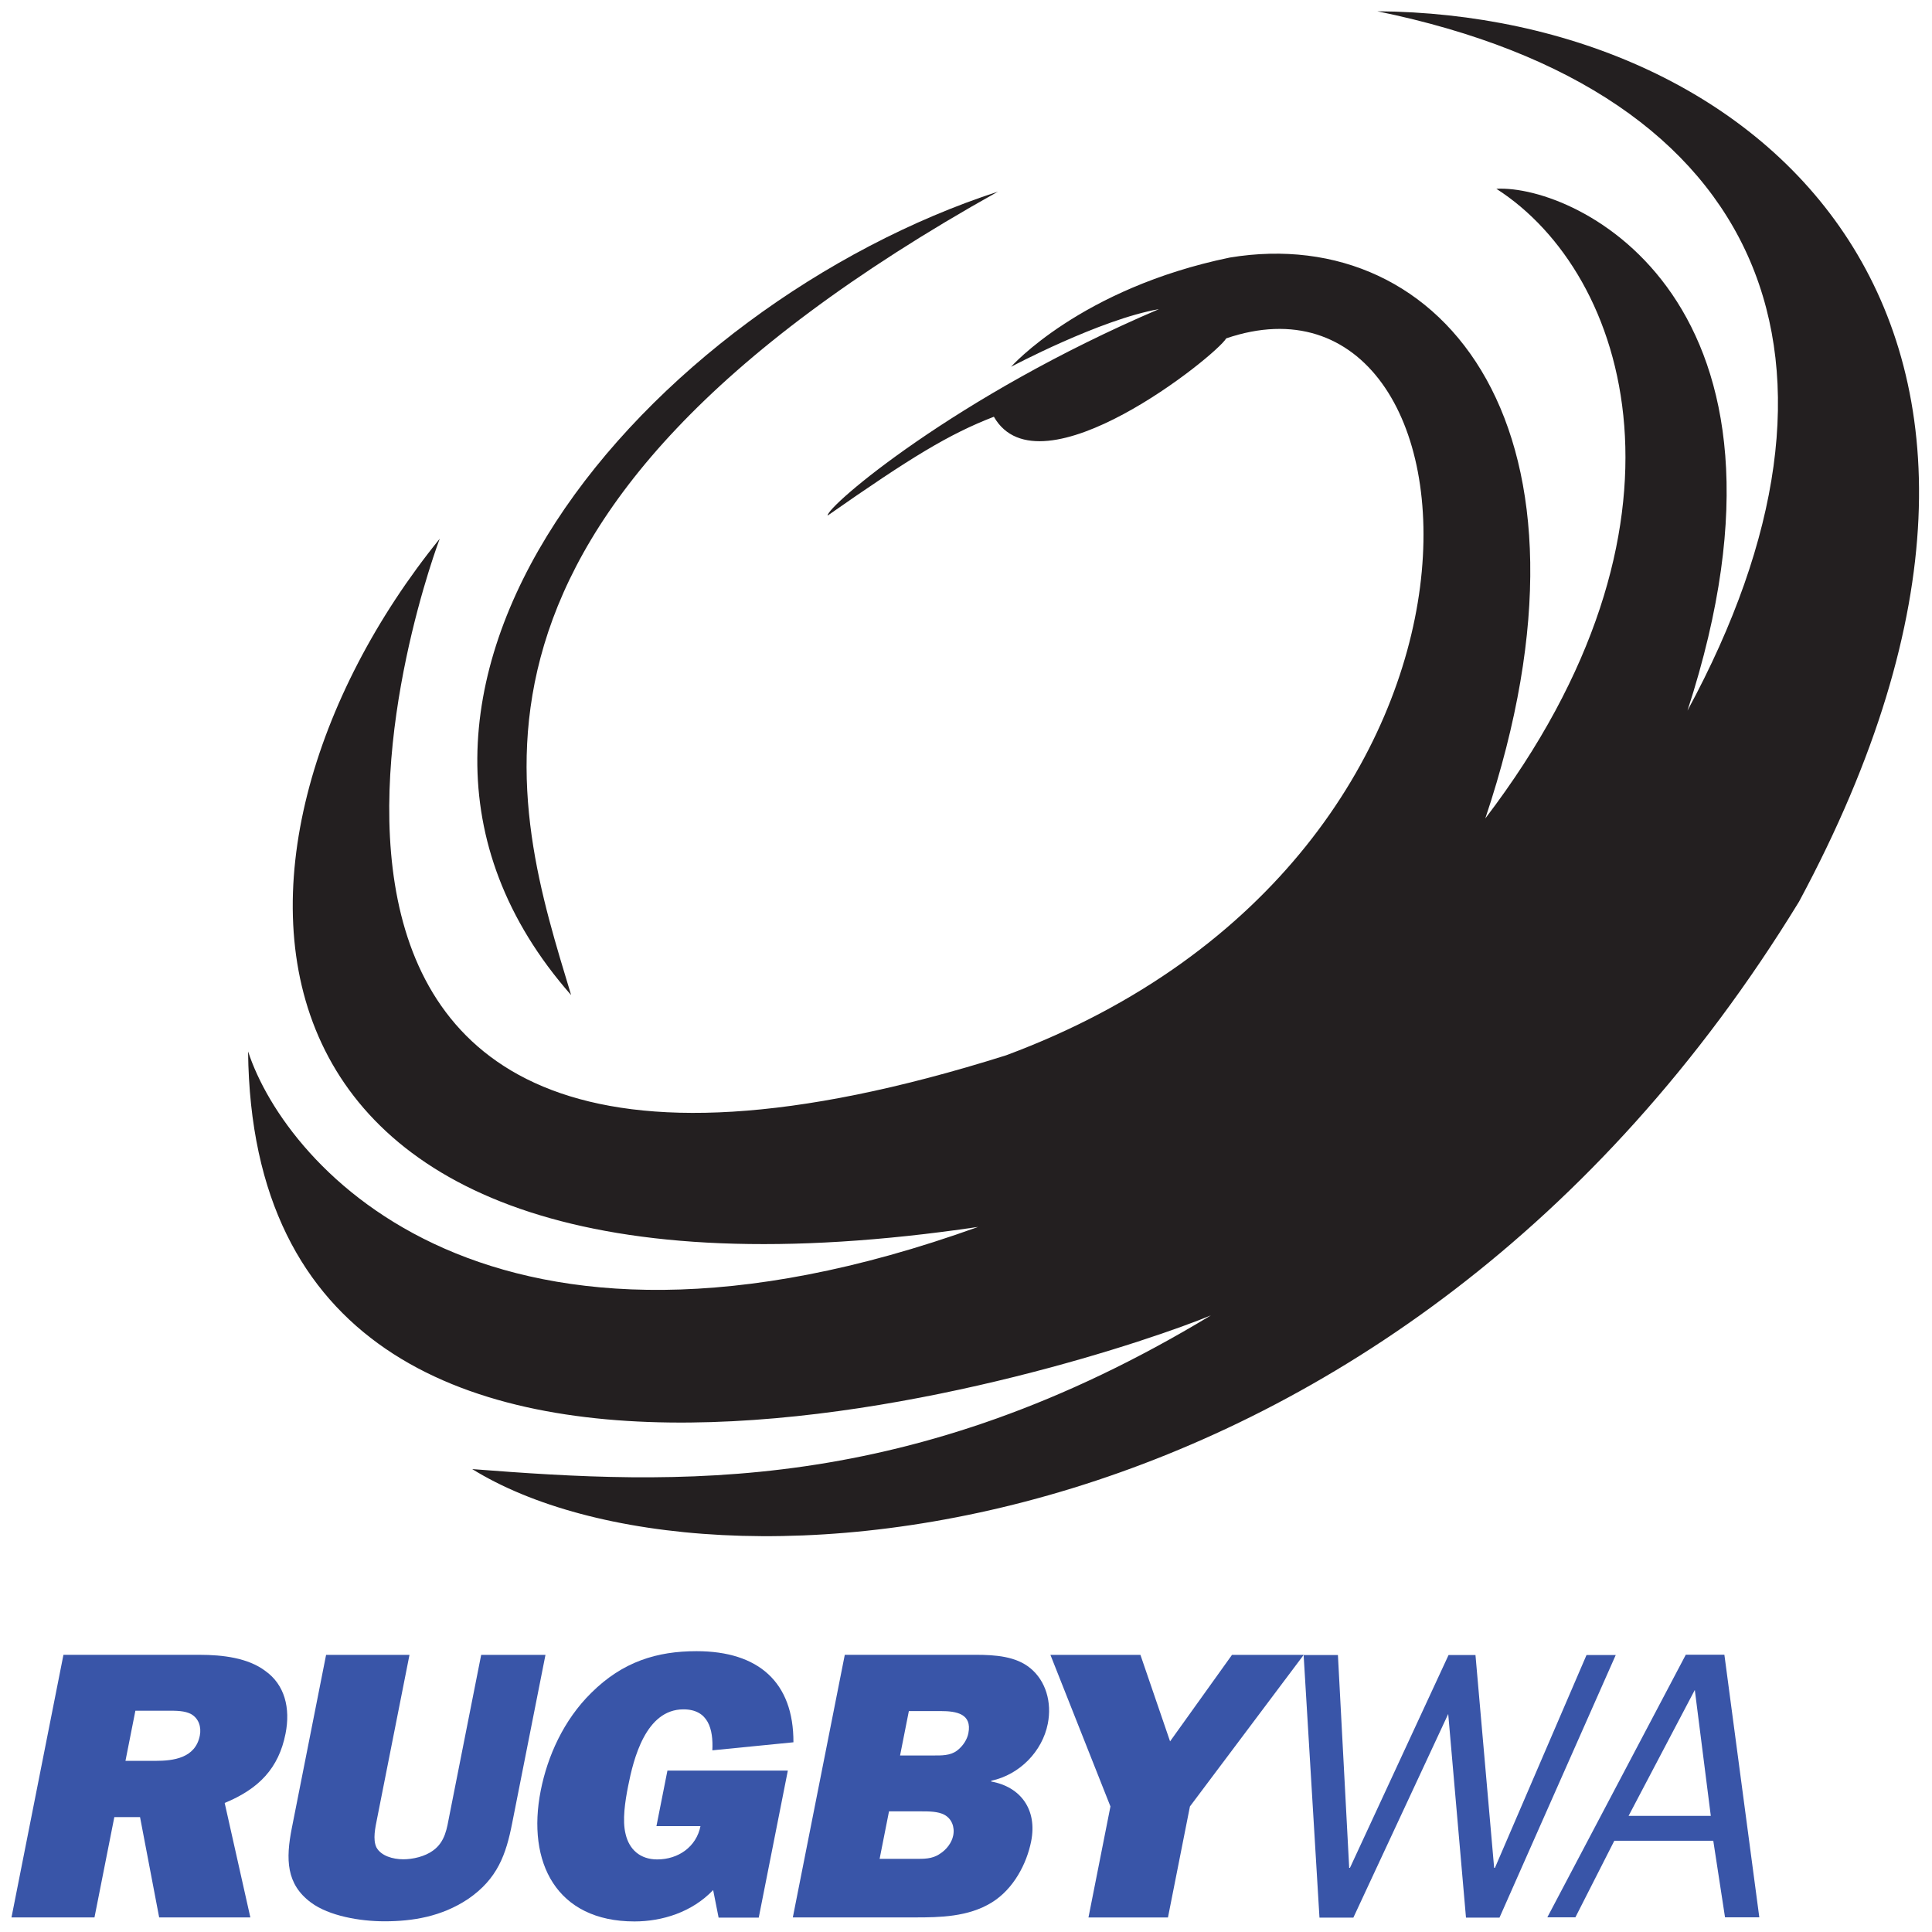 <?xml version="1.0" encoding="UTF-8" standalone="no"?>
<!-- Created with Inkscape (http://www.inkscape.org/) -->

<svg
   xmlns:dc="http://purl.org/dc/elements/1.1/"
   xmlns:cc="http://creativecommons.org/ns#"
   xmlns:rdf="http://www.w3.org/1999/02/22-rdf-syntax-ns#"
   xmlns:svg="http://www.w3.org/2000/svg"
   xmlns="http://www.w3.org/2000/svg"
   xmlns:sodipodi="http://sodipodi.sourceforge.net/DTD/sodipodi-0.dtd"
   xmlns:inkscape="http://www.inkscape.org/namespaces/inkscape"
   width="65"
   height="65"
   viewBox="0 0 65 65"
   id="svg19053"
   version="1.1"
   inkscape:version="0.91 r13725"
   sodipodi:docname="rugby wa.svg">
  <defs
     id="defs19055">
    <linearGradient
       id="linearGradient12353"
       spreadMethod="pad"
       gradientTransform="matrix(0.391,46.342,46.342,-0.391,114.075,254.824)"
       gradientUnits="userSpaceOnUse"
       y2="0"
       x2="1"
       y1="0"
       x1="0">
      <stop
         id="stop12355"
         offset="0"
         style="stop-opacity:1;stop-color:#73071e" />
      <stop
         id="stop12357"
         offset="1"
         style="stop-opacity:1;stop-color:#d41041" />
    </linearGradient>
  </defs>
  <sodipodi:namedview
     id="base"
     pagecolor="#ffffff"
     bordercolor="#666666"
     borderopacity="1.0"
     inkscape:pageopacity="0.0"
     inkscape:pageshadow="2"
     inkscape:zoom="8.3538462"
     inkscape:cx="32.5"
     inkscape:cy="32.5"
     inkscape:document-units="px"
     inkscape:current-layer="layer1"
     showgrid="false"
     units="px"
     inkscape:window-width="1280"
     inkscape:window-height="744"
     inkscape:window-x="-4"
     inkscape:window-y="-4"
     inkscape:window-maximized="1" />
  <g
     inkscape:label="Layer 1"
     inkscape:groupmode="layer"
     id="layer1"
     transform="translate(0,-987.362)">
    <g
       id="g13125"
       transform="matrix(0.284,0,0,0.279,14.794,1005.487)">
      <path
         d="m 0,0 c 0,0 -35.642,95.278 67.085,62.296 63.93,-24.166 58.168,-97.588 26.088,-86.458 -1.174,2.069 -22.087,19.135 -27.526,9.451 -5.329,2.106 -9.739,4.838 -19.694,11.919 -0.145,-1.055 15.04,-14.375 39.246,-24.893 -6.959,1.235 -17.516,6.951 -17.516,6.951 0,0 8.223,-9.459 25.922,-13.174 25.322,-4.259 45.64,20.897 30.258,67.639 26.439,-35.292 17.021,-65.681 1.31,-75.93 9.498,-0.538 38.471,13.47 22.641,62.927 22.279,-41.874 9.74,-74.647 -36.742,-84.333 45.41,0.348 86.853,37.52 49.959,107.366 -47.928,79.765 -129.216,86.041 -157.181,68.43 24.058,1.896 51.92,3.368 87.507,-18.536 C 78.214,99.227 -21.982,133.146 -22.702,61.828 -18.187,75.873 6.029,104.134 63.78,82.987 -28.468,96.88 -30.069,37.781 0,0"
         style="fill:#231f20;fill-opacity:1;fill-rule:nonzero;stroke:none"
         id="path13127"
         inkscape:connector-curvature="0" />
    </g>
    <g
       id="g13137"
       transform="matrix(0.284,0,0,0.279,33.574,993.809)">
      <path
         d="M 0,0 C -40.876,13.532 -82.001,60.49 -50.561,96.886 -57.315,74.049 -69.175,39.351 0,0"
         style="fill:#231f20;fill-opacity:1;fill-rule:nonzero;stroke:none"
         id="path13139"
         inkscape:connector-curvature="0" />
    </g>
    <g
       id="g13141"
       transform="matrix(0.284,0,0,0.279,4.221,1046.604)">
      <path
         d="M 0,0 3.555,0 C 5.678,0 8.28,-0.324 8.809,-3.047 9.016,-4.109 8.659,-5.124 7.789,-5.632 7.038,-6.048 6.023,-6.048 5.1,-6.048 l -3.924,0 L 0,0 Z m -3.67,18.88 -9.832,0 6.155,-31.667 16.111,0 c 2.77,0 5.744,0.369 7.794,1.938 2.308,1.662 3.007,4.479 2.405,7.571 -0.807,4.155 -3.138,6.647 -7.209,8.355 l 3.041,13.803 -10.802,0 -2.265,-12.095 -3.047,0 -2.351,12.095 z"
         style="fill:#3955a8;fill-opacity:1;fill-rule:nonzero;stroke:none"
         id="path13143"
         inkscape:connector-curvature="0" />
    </g>
    <g
       id="g13145"
       transform="matrix(0.284,0,0,0.279,17.228,1048.718)">
      <path
         d="m 0,0 c -0.718,3.693 -1.708,6.647 -5.23,9.094 -3.136,2.123 -6.568,2.677 -9.891,2.677 -2.908,0 -6.568,-0.646 -8.701,-2.262 -2.939,-2.215 -3.002,-5.216 -2.266,-9.001 l 4.056,-20.865 9.879,0 -3.841,19.756 c -0.206,1.063 -0.531,2.494 -0.073,3.463 0.541,1.016 1.938,1.431 3.184,1.431 1.108,0 2.556,-0.323 3.53,-1.062 C -7.9,2.17 -7.716,0.508 -7.428,-0.97 l 3.768,-19.387 7.617,0 L 0,0 Z"
         style="fill:#3955a8;fill-opacity:1;fill-rule:nonzero;stroke:none"
         id="path13147"
         inkscape:connector-curvature="0" />
    </g>
    <g
       id="g13149"
       transform="matrix(0.284,0,0,0.279,25.527,1051.878)">
      <path
         d="m 0,0 -4.755,0 -0.646,-3.324 c -2.506,2.677 -6.045,3.785 -9.322,3.785 -9.233,0 -12.79,-7.109 -11.103,-15.787 0.808,-4.155 2.713,-8.494 5.981,-11.771 3.737,-3.785 7.81,-5.032 12.473,-5.032 7.339,0 11.505,3.739 11.481,10.987 l -9.605,0.969 c 0.124,-2.539 -0.471,-4.94 -3.425,-4.94 -4.478,0 -5.921,6.001 -6.549,9.233 -0.359,1.846 -0.715,4.155 -0.3,5.816 0.426,1.847 1.716,3.047 3.747,3.047 2.493,0 4.635,-1.523 5.12,-4.016 l -5.217,0 1.302,-6.694 14.264,0 L 0,0 Z"
         style="fill:#3955a8;fill-opacity:1;fill-rule:nonzero;stroke:none"
         id="path13151"
         inkscape:connector-curvature="0" />
    </g>
    <g
       id="g13153"
       transform="matrix(0.284,0,0,0.279,31.396,1046.423)">
      <path
         d="M 0,0 C 0.924,0 2.023,0.046 2.841,-0.6 3.549,-1.154 4.024,-1.938 4.168,-2.678 4.625,-5.031 2.749,-5.354 0.903,-5.354 l -3.785,0 L -3.923,0 0,0 Z m -2.145,12.464 c 0.969,0 2.022,0.046 2.932,-0.601 C 1.578,11.356 2.201,10.525 2.372,9.648 2.578,8.586 2.167,7.616 1.333,7.155 0.583,6.739 -0.525,6.739 -1.402,6.739 l -3.831,0 -1.113,5.725 4.201,0 z m -8.327,-24.604 15.464,0 c 2.4,0 4.811,0.184 6.518,1.616 1.827,1.522 2.571,4.108 2.068,6.693 -0.646,3.323 -3.316,6.139 -6.691,6.878 L 6.868,3.139 c 3.521,0.646 5.476,3.416 4.74,7.201 -0.529,2.724 -2.091,5.771 -4.667,7.386 -2.787,1.755 -6.212,1.801 -9.074,1.801 l -14.495,0 6.156,-31.667 z"
         style="fill:#3955a8;fill-opacity:1;fill-rule:nonzero;stroke:none"
         id="path13155"
         inkscape:connector-curvature="0" />
    </g>
    <g
       id="g13157"
       transform="matrix(0.284,0,0,0.279,40.034,1048.138)">
      <path
         d="m 0,0 -2.603,13.387 -9.417,0 L -9.417,0 l -7.111,-18.28 10.663,0 3.512,10.432 7.337,-10.432 8.493,0 L 0,0 Z"
         style="fill:#3955a8;fill-opacity:1;fill-rule:nonzero;stroke:none"
         id="path13159"
         inkscape:connector-curvature="0" />
    </g>
    <g
       id="g13161"
       transform="matrix(0.284,0,0,0.279,50.449,1051.878)">
      <path
         d="M 0,0 -3.97,0 -6.075,-24.558 -17.311,0 l -4.016,0 -1.877,-31.667 4.063,0 1.335,25.666 0.092,0 11.682,-25.666 3.186,0 2.212,25.666 0.093,0 10.851,-25.666 3.462,0 L 0,0 Z"
         style="fill:#3955a8;fill-opacity:1;fill-rule:nonzero;stroke:none"
         id="path13163"
         inkscape:connector-curvature="0" />
    </g>
    <g
       id="g13165"
       transform="matrix(0.284,0,0,0.279,57.02,1044.218)">
      <path
         d="m 0,0 -7.846,15.187 9.74,0 L 0,0 Z m 7.641,27.42 -4.062,0 -1.391,-9.233 -11.724,0 -4.611,9.233 -3.324,0 16.403,-31.667 4.571,0 4.138,31.667 z"
         style="fill:#3955a8;fill-opacity:1;fill-rule:nonzero;stroke:none"
         id="path13167"
         inkscape:connector-curvature="0" />
    </g>
  </g>
</svg>
